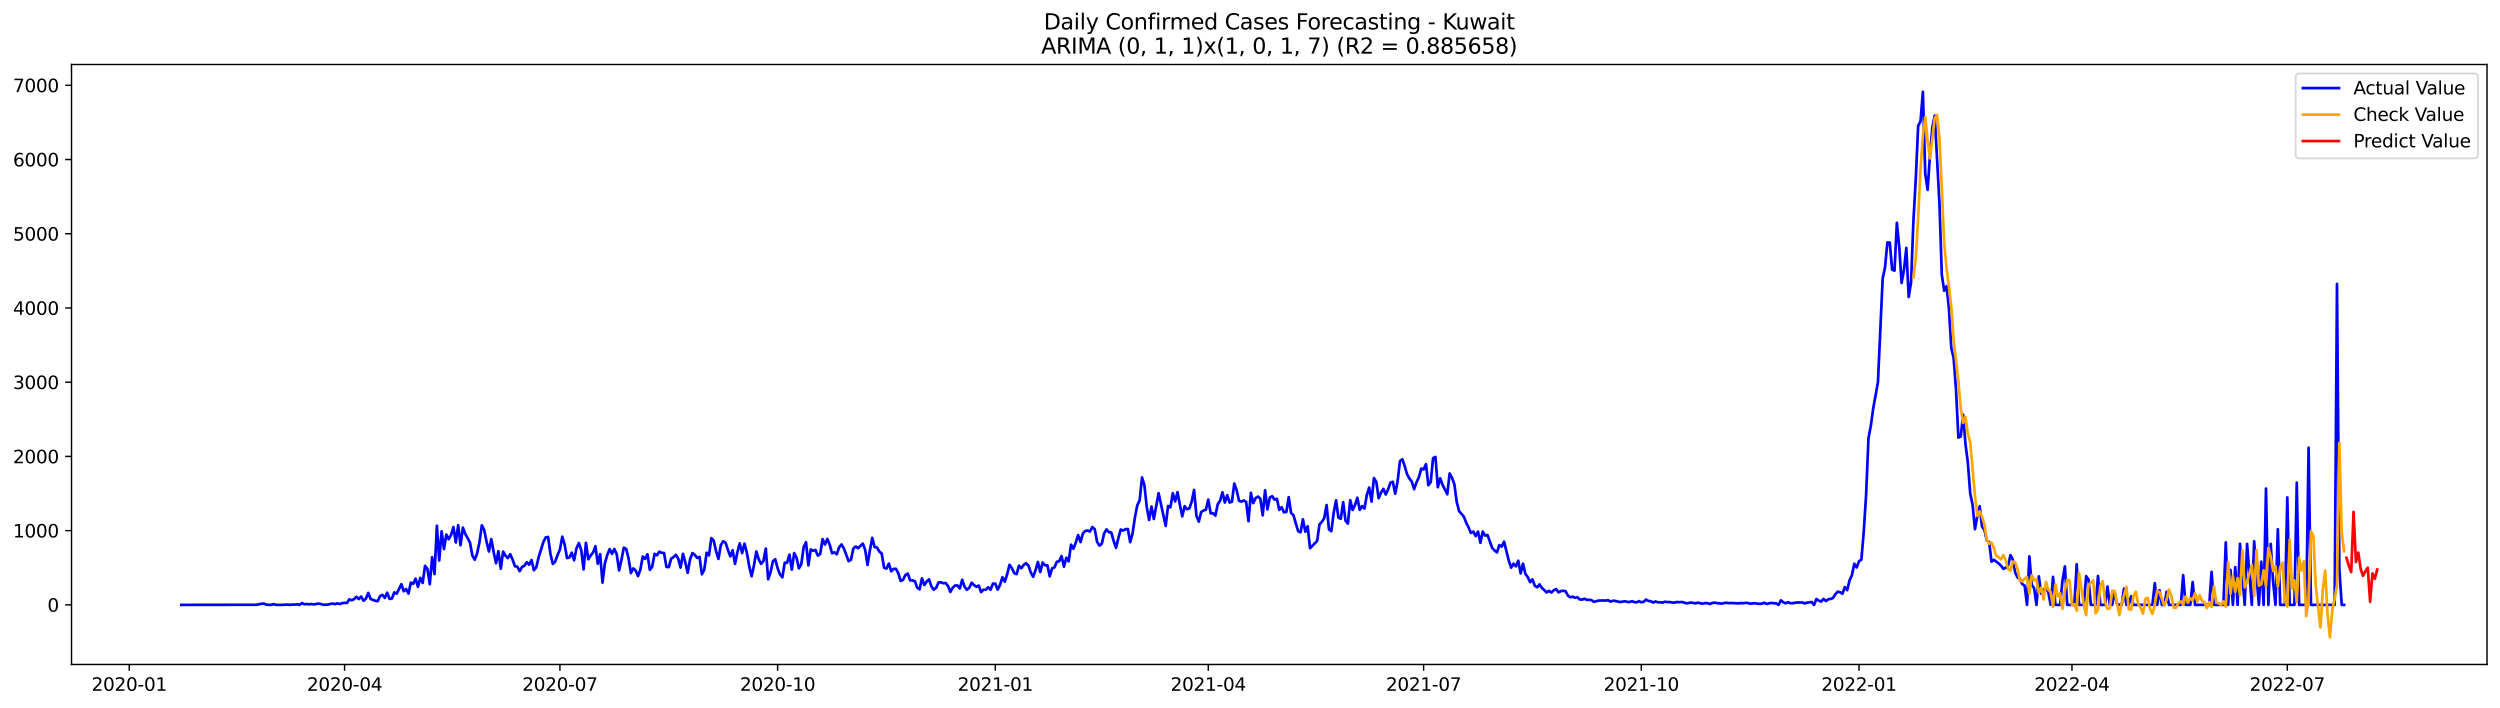 <?xml version="1.0" encoding="utf-8" standalone="no"?>
<!DOCTYPE svg PUBLIC "-//W3C//DTD SVG 1.1//EN"
  "http://www.w3.org/Graphics/SVG/1.1/DTD/svg11.dtd">
<svg xmlns:xlink="http://www.w3.org/1999/xlink" width="1386.05pt" height="392.274pt" viewBox="0 0 1386.05 392.274" xmlns="http://www.w3.org/2000/svg" version="1.1">
 <defs>
  <style type="text/css">*{stroke-linejoin: round; stroke-linecap: butt}</style>
 </defs>
 <g id="figure_1">
  <g id="patch_1">
   <path d="M 0 392.274 
L 1386.05 392.274 
L 1386.05 0 
L 0 0 
z
" style="fill: #ffffff"/>
  </g>
  <g id="axes_1">
   <g id="patch_2">
    <path d="M 39.65 368.396 
L 1378.85 368.396 
L 1378.85 35.755 
L 39.65 35.755 
z
" style="fill: #ffffff"/>
   </g>
   <g id="matplotlib.axis_1">
    <g id="xtick_1">
     <g id="line2d_1">
      <defs>
       <path id="mcc20d37ffc" d="M 0 0 
L 0 3.5 
" style="stroke: #000000; stroke-width: 0.8"/>
      </defs>
      <g>
       <use xlink:href="#mcc20d37ffc" x="71.661" y="368.396" style="stroke: #000000; stroke-width: 0.8"/>
      </g>
     </g>
     <g id="text_1">
      <!-- 2020-01 -->
      <g transform="translate(50.769 382.994)scale(0.1 -0.1)">
       <defs>
        <path id="DejaVuSans-32" d="M 1228 531 
L 3431 531 
L 3431 0 
L 469 0 
L 469 531 
Q 828 903 1448 1529 
Q 2069 2156 2228 2338 
Q 2531 2678 2651 2914 
Q 2772 3150 2772 3378 
Q 2772 3750 2511 3984 
Q 2250 4219 1831 4219 
Q 1534 4219 1204 4116 
Q 875 4013 500 3803 
L 500 4441 
Q 881 4594 1212 4672 
Q 1544 4750 1819 4750 
Q 2544 4750 2975 4387 
Q 3406 4025 3406 3419 
Q 3406 3131 3298 2873 
Q 3191 2616 2906 2266 
Q 2828 2175 2409 1742 
Q 1991 1309 1228 531 
z
" transform="scale(0.016)"/>
        <path id="DejaVuSans-30" d="M 2034 4250 
Q 1547 4250 1301 3770 
Q 1056 3291 1056 2328 
Q 1056 1369 1301 889 
Q 1547 409 2034 409 
Q 2525 409 2770 889 
Q 3016 1369 3016 2328 
Q 3016 3291 2770 3770 
Q 2525 4250 2034 4250 
z
M 2034 4750 
Q 2819 4750 3233 4129 
Q 3647 3509 3647 2328 
Q 3647 1150 3233 529 
Q 2819 -91 2034 -91 
Q 1250 -91 836 529 
Q 422 1150 422 2328 
Q 422 3509 836 4129 
Q 1250 4750 2034 4750 
z
" transform="scale(0.016)"/>
        <path id="DejaVuSans-2d" d="M 313 2009 
L 1997 2009 
L 1997 1497 
L 313 1497 
L 313 2009 
z
" transform="scale(0.016)"/>
        <path id="DejaVuSans-31" d="M 794 531 
L 1825 531 
L 1825 4091 
L 703 3866 
L 703 4441 
L 1819 4666 
L 2450 4666 
L 2450 531 
L 3481 531 
L 3481 0 
L 794 0 
L 794 531 
z
" transform="scale(0.016)"/>
       </defs>
       <use xlink:href="#DejaVuSans-32"/>
       <use xlink:href="#DejaVuSans-30" x="63.623"/>
       <use xlink:href="#DejaVuSans-32" x="127.246"/>
       <use xlink:href="#DejaVuSans-30" x="190.869"/>
       <use xlink:href="#DejaVuSans-2d" x="254.492"/>
       <use xlink:href="#DejaVuSans-30" x="290.576"/>
       <use xlink:href="#DejaVuSans-31" x="354.199"/>
      </g>
     </g>
    </g>
    <g id="xtick_2">
     <g id="line2d_2">
      <g>
       <use xlink:href="#mcc20d37ffc" x="191.045" y="368.396" style="stroke: #000000; stroke-width: 0.8"/>
      </g>
     </g>
     <g id="text_2">
      <!-- 2020-04 -->
      <g transform="translate(170.153 382.994)scale(0.1 -0.1)">
       <defs>
        <path id="DejaVuSans-34" d="M 2419 4116 
L 825 1625 
L 2419 1625 
L 2419 4116 
z
M 2253 4666 
L 3047 4666 
L 3047 1625 
L 3713 1625 
L 3713 1100 
L 3047 1100 
L 3047 0 
L 2419 0 
L 2419 1100 
L 313 1100 
L 313 1709 
L 2253 4666 
z
" transform="scale(0.016)"/>
       </defs>
       <use xlink:href="#DejaVuSans-32"/>
       <use xlink:href="#DejaVuSans-30" x="63.623"/>
       <use xlink:href="#DejaVuSans-32" x="127.246"/>
       <use xlink:href="#DejaVuSans-30" x="190.869"/>
       <use xlink:href="#DejaVuSans-2d" x="254.492"/>
       <use xlink:href="#DejaVuSans-30" x="290.576"/>
       <use xlink:href="#DejaVuSans-34" x="354.199"/>
      </g>
     </g>
    </g>
    <g id="xtick_3">
     <g id="line2d_3">
      <g>
       <use xlink:href="#mcc20d37ffc" x="310.429" y="368.396" style="stroke: #000000; stroke-width: 0.8"/>
      </g>
     </g>
     <g id="text_3">
      <!-- 2020-07 -->
      <g transform="translate(289.537 382.994)scale(0.1 -0.1)">
       <defs>
        <path id="DejaVuSans-37" d="M 525 4666 
L 3525 4666 
L 3525 4397 
L 1831 0 
L 1172 0 
L 2766 4134 
L 525 4134 
L 525 4666 
z
" transform="scale(0.016)"/>
       </defs>
       <use xlink:href="#DejaVuSans-32"/>
       <use xlink:href="#DejaVuSans-30" x="63.623"/>
       <use xlink:href="#DejaVuSans-32" x="127.246"/>
       <use xlink:href="#DejaVuSans-30" x="190.869"/>
       <use xlink:href="#DejaVuSans-2d" x="254.492"/>
       <use xlink:href="#DejaVuSans-30" x="290.576"/>
       <use xlink:href="#DejaVuSans-37" x="354.199"/>
      </g>
     </g>
    </g>
    <g id="xtick_4">
     <g id="line2d_4">
      <g>
       <use xlink:href="#mcc20d37ffc" x="431.125" y="368.396" style="stroke: #000000; stroke-width: 0.8"/>
      </g>
     </g>
     <g id="text_4">
      <!-- 2020-10 -->
      <g transform="translate(410.233 382.994)scale(0.1 -0.1)">
       <use xlink:href="#DejaVuSans-32"/>
       <use xlink:href="#DejaVuSans-30" x="63.623"/>
       <use xlink:href="#DejaVuSans-32" x="127.246"/>
       <use xlink:href="#DejaVuSans-30" x="190.869"/>
       <use xlink:href="#DejaVuSans-2d" x="254.492"/>
       <use xlink:href="#DejaVuSans-31" x="290.576"/>
       <use xlink:href="#DejaVuSans-30" x="354.199"/>
      </g>
     </g>
    </g>
    <g id="xtick_5">
     <g id="line2d_5">
      <g>
       <use xlink:href="#mcc20d37ffc" x="551.821" y="368.396" style="stroke: #000000; stroke-width: 0.8"/>
      </g>
     </g>
     <g id="text_5">
      <!-- 2021-01 -->
      <g transform="translate(530.929 382.994)scale(0.1 -0.1)">
       <use xlink:href="#DejaVuSans-32"/>
       <use xlink:href="#DejaVuSans-30" x="63.623"/>
       <use xlink:href="#DejaVuSans-32" x="127.246"/>
       <use xlink:href="#DejaVuSans-31" x="190.869"/>
       <use xlink:href="#DejaVuSans-2d" x="254.492"/>
       <use xlink:href="#DejaVuSans-30" x="290.576"/>
       <use xlink:href="#DejaVuSans-31" x="354.199"/>
      </g>
     </g>
    </g>
    <g id="xtick_6">
     <g id="line2d_6">
      <g>
       <use xlink:href="#mcc20d37ffc" x="669.893" y="368.396" style="stroke: #000000; stroke-width: 0.8"/>
      </g>
     </g>
     <g id="text_6">
      <!-- 2021-04 -->
      <g transform="translate(649.001 382.994)scale(0.1 -0.1)">
       <use xlink:href="#DejaVuSans-32"/>
       <use xlink:href="#DejaVuSans-30" x="63.623"/>
       <use xlink:href="#DejaVuSans-32" x="127.246"/>
       <use xlink:href="#DejaVuSans-31" x="190.869"/>
       <use xlink:href="#DejaVuSans-2d" x="254.492"/>
       <use xlink:href="#DejaVuSans-30" x="290.576"/>
       <use xlink:href="#DejaVuSans-34" x="354.199"/>
      </g>
     </g>
    </g>
    <g id="xtick_7">
     <g id="line2d_7">
      <g>
       <use xlink:href="#mcc20d37ffc" x="789.277" y="368.396" style="stroke: #000000; stroke-width: 0.8"/>
      </g>
     </g>
     <g id="text_7">
      <!-- 2021-07 -->
      <g transform="translate(768.385 382.994)scale(0.1 -0.1)">
       <use xlink:href="#DejaVuSans-32"/>
       <use xlink:href="#DejaVuSans-30" x="63.623"/>
       <use xlink:href="#DejaVuSans-32" x="127.246"/>
       <use xlink:href="#DejaVuSans-31" x="190.869"/>
       <use xlink:href="#DejaVuSans-2d" x="254.492"/>
       <use xlink:href="#DejaVuSans-30" x="290.576"/>
       <use xlink:href="#DejaVuSans-37" x="354.199"/>
      </g>
     </g>
    </g>
    <g id="xtick_8">
     <g id="line2d_8">
      <g>
       <use xlink:href="#mcc20d37ffc" x="909.973" y="368.396" style="stroke: #000000; stroke-width: 0.8"/>
      </g>
     </g>
     <g id="text_8">
      <!-- 2021-10 -->
      <g transform="translate(889.081 382.994)scale(0.1 -0.1)">
       <use xlink:href="#DejaVuSans-32"/>
       <use xlink:href="#DejaVuSans-30" x="63.623"/>
       <use xlink:href="#DejaVuSans-32" x="127.246"/>
       <use xlink:href="#DejaVuSans-31" x="190.869"/>
       <use xlink:href="#DejaVuSans-2d" x="254.492"/>
       <use xlink:href="#DejaVuSans-31" x="290.576"/>
       <use xlink:href="#DejaVuSans-30" x="354.199"/>
      </g>
     </g>
    </g>
    <g id="xtick_9">
     <g id="line2d_9">
      <g>
       <use xlink:href="#mcc20d37ffc" x="1030.668" y="368.396" style="stroke: #000000; stroke-width: 0.8"/>
      </g>
     </g>
     <g id="text_9">
      <!-- 2022-01 -->
      <g transform="translate(1009.777 382.994)scale(0.1 -0.1)">
       <use xlink:href="#DejaVuSans-32"/>
       <use xlink:href="#DejaVuSans-30" x="63.623"/>
       <use xlink:href="#DejaVuSans-32" x="127.246"/>
       <use xlink:href="#DejaVuSans-32" x="190.869"/>
       <use xlink:href="#DejaVuSans-2d" x="254.492"/>
       <use xlink:href="#DejaVuSans-30" x="290.576"/>
       <use xlink:href="#DejaVuSans-31" x="354.199"/>
      </g>
     </g>
    </g>
    <g id="xtick_10">
     <g id="line2d_10">
      <g>
       <use xlink:href="#mcc20d37ffc" x="1148.741" y="368.396" style="stroke: #000000; stroke-width: 0.8"/>
      </g>
     </g>
     <g id="text_10">
      <!-- 2022-04 -->
      <g transform="translate(1127.849 382.994)scale(0.1 -0.1)">
       <use xlink:href="#DejaVuSans-32"/>
       <use xlink:href="#DejaVuSans-30" x="63.623"/>
       <use xlink:href="#DejaVuSans-32" x="127.246"/>
       <use xlink:href="#DejaVuSans-32" x="190.869"/>
       <use xlink:href="#DejaVuSans-2d" x="254.492"/>
       <use xlink:href="#DejaVuSans-30" x="290.576"/>
       <use xlink:href="#DejaVuSans-34" x="354.199"/>
      </g>
     </g>
    </g>
    <g id="xtick_11">
     <g id="line2d_11">
      <g>
       <use xlink:href="#mcc20d37ffc" x="1268.125" y="368.396" style="stroke: #000000; stroke-width: 0.8"/>
      </g>
     </g>
     <g id="text_11">
      <!-- 2022-07 -->
      <g transform="translate(1247.233 382.994)scale(0.1 -0.1)">
       <use xlink:href="#DejaVuSans-32"/>
       <use xlink:href="#DejaVuSans-30" x="63.623"/>
       <use xlink:href="#DejaVuSans-32" x="127.246"/>
       <use xlink:href="#DejaVuSans-32" x="190.869"/>
       <use xlink:href="#DejaVuSans-2d" x="254.492"/>
       <use xlink:href="#DejaVuSans-30" x="290.576"/>
       <use xlink:href="#DejaVuSans-37" x="354.199"/>
      </g>
     </g>
    </g>
   </g>
   <g id="matplotlib.axis_2">
    <g id="ytick_1">
     <g id="line2d_12">
      <defs>
       <path id="m787b622db8" d="M 0 0 
L -3.5 0 
" style="stroke: #000000; stroke-width: 0.8"/>
      </defs>
      <g>
       <use xlink:href="#m787b622db8" x="39.65" y="335.348" style="stroke: #000000; stroke-width: 0.8"/>
      </g>
     </g>
     <g id="text_12">
      <!-- 0 -->
      <g transform="translate(26.288 339.147)scale(0.1 -0.1)">
       <use xlink:href="#DejaVuSans-30"/>
      </g>
     </g>
    </g>
    <g id="ytick_2">
     <g id="line2d_13">
      <g>
       <use xlink:href="#m787b622db8" x="39.65" y="294.197" style="stroke: #000000; stroke-width: 0.8"/>
      </g>
     </g>
     <g id="text_13">
      <!-- 1000 -->
      <g transform="translate(7.2 297.997)scale(0.1 -0.1)">
       <use xlink:href="#DejaVuSans-31"/>
       <use xlink:href="#DejaVuSans-30" x="63.623"/>
       <use xlink:href="#DejaVuSans-30" x="127.246"/>
       <use xlink:href="#DejaVuSans-30" x="190.869"/>
      </g>
     </g>
    </g>
    <g id="ytick_3">
     <g id="line2d_14">
      <g>
       <use xlink:href="#m787b622db8" x="39.65" y="253.047" style="stroke: #000000; stroke-width: 0.8"/>
      </g>
     </g>
     <g id="text_14">
      <!-- 2000 -->
      <g transform="translate(7.2 256.846)scale(0.1 -0.1)">
       <use xlink:href="#DejaVuSans-32"/>
       <use xlink:href="#DejaVuSans-30" x="63.623"/>
       <use xlink:href="#DejaVuSans-30" x="127.246"/>
       <use xlink:href="#DejaVuSans-30" x="190.869"/>
      </g>
     </g>
    </g>
    <g id="ytick_4">
     <g id="line2d_15">
      <g>
       <use xlink:href="#m787b622db8" x="39.65" y="211.897" style="stroke: #000000; stroke-width: 0.8"/>
      </g>
     </g>
     <g id="text_15">
      <!-- 3000 -->
      <g transform="translate(7.2 215.696)scale(0.1 -0.1)">
       <defs>
        <path id="DejaVuSans-33" d="M 2597 2516 
Q 3050 2419 3304 2112 
Q 3559 1806 3559 1356 
Q 3559 666 3084 287 
Q 2609 -91 1734 -91 
Q 1441 -91 1130 -33 
Q 819 25 488 141 
L 488 750 
Q 750 597 1062 519 
Q 1375 441 1716 441 
Q 2309 441 2620 675 
Q 2931 909 2931 1356 
Q 2931 1769 2642 2001 
Q 2353 2234 1838 2234 
L 1294 2234 
L 1294 2753 
L 1863 2753 
Q 2328 2753 2575 2939 
Q 2822 3125 2822 3475 
Q 2822 3834 2567 4026 
Q 2313 4219 1838 4219 
Q 1578 4219 1281 4162 
Q 984 4106 628 3988 
L 628 4550 
Q 988 4650 1302 4700 
Q 1616 4750 1894 4750 
Q 2613 4750 3031 4423 
Q 3450 4097 3450 3541 
Q 3450 3153 3228 2886 
Q 3006 2619 2597 2516 
z
" transform="scale(0.016)"/>
       </defs>
       <use xlink:href="#DejaVuSans-33"/>
       <use xlink:href="#DejaVuSans-30" x="63.623"/>
       <use xlink:href="#DejaVuSans-30" x="127.246"/>
       <use xlink:href="#DejaVuSans-30" x="190.869"/>
      </g>
     </g>
    </g>
    <g id="ytick_5">
     <g id="line2d_16">
      <g>
       <use xlink:href="#m787b622db8" x="39.65" y="170.746" style="stroke: #000000; stroke-width: 0.8"/>
      </g>
     </g>
     <g id="text_16">
      <!-- 4000 -->
      <g transform="translate(7.2 174.546)scale(0.1 -0.1)">
       <use xlink:href="#DejaVuSans-34"/>
       <use xlink:href="#DejaVuSans-30" x="63.623"/>
       <use xlink:href="#DejaVuSans-30" x="127.246"/>
       <use xlink:href="#DejaVuSans-30" x="190.869"/>
      </g>
     </g>
    </g>
    <g id="ytick_6">
     <g id="line2d_17">
      <g>
       <use xlink:href="#m787b622db8" x="39.65" y="129.596" style="stroke: #000000; stroke-width: 0.8"/>
      </g>
     </g>
     <g id="text_17">
      <!-- 5000 -->
      <g transform="translate(7.2 133.395)scale(0.1 -0.1)">
       <defs>
        <path id="DejaVuSans-35" d="M 691 4666 
L 3169 4666 
L 3169 4134 
L 1269 4134 
L 1269 2991 
Q 1406 3038 1543 3061 
Q 1681 3084 1819 3084 
Q 2600 3084 3056 2656 
Q 3513 2228 3513 1497 
Q 3513 744 3044 326 
Q 2575 -91 1722 -91 
Q 1428 -91 1123 -41 
Q 819 9 494 109 
L 494 744 
Q 775 591 1075 516 
Q 1375 441 1709 441 
Q 2250 441 2565 725 
Q 2881 1009 2881 1497 
Q 2881 1984 2565 2268 
Q 2250 2553 1709 2553 
Q 1456 2553 1204 2497 
Q 953 2441 691 2322 
L 691 4666 
z
" transform="scale(0.016)"/>
       </defs>
       <use xlink:href="#DejaVuSans-35"/>
       <use xlink:href="#DejaVuSans-30" x="63.623"/>
       <use xlink:href="#DejaVuSans-30" x="127.246"/>
       <use xlink:href="#DejaVuSans-30" x="190.869"/>
      </g>
     </g>
    </g>
    <g id="ytick_7">
     <g id="line2d_18">
      <g>
       <use xlink:href="#m787b622db8" x="39.65" y="88.446" style="stroke: #000000; stroke-width: 0.8"/>
      </g>
     </g>
     <g id="text_18">
      <!-- 6000 -->
      <g transform="translate(7.2 92.245)scale(0.1 -0.1)">
       <defs>
        <path id="DejaVuSans-36" d="M 2113 2584 
Q 1688 2584 1439 2293 
Q 1191 2003 1191 1497 
Q 1191 994 1439 701 
Q 1688 409 2113 409 
Q 2538 409 2786 701 
Q 3034 994 3034 1497 
Q 3034 2003 2786 2293 
Q 2538 2584 2113 2584 
z
M 3366 4563 
L 3366 3988 
Q 3128 4100 2886 4159 
Q 2644 4219 2406 4219 
Q 1781 4219 1451 3797 
Q 1122 3375 1075 2522 
Q 1259 2794 1537 2939 
Q 1816 3084 2150 3084 
Q 2853 3084 3261 2657 
Q 3669 2231 3669 1497 
Q 3669 778 3244 343 
Q 2819 -91 2113 -91 
Q 1303 -91 875 529 
Q 447 1150 447 2328 
Q 447 3434 972 4092 
Q 1497 4750 2381 4750 
Q 2619 4750 2861 4703 
Q 3103 4656 3366 4563 
z
" transform="scale(0.016)"/>
       </defs>
       <use xlink:href="#DejaVuSans-36"/>
       <use xlink:href="#DejaVuSans-30" x="63.623"/>
       <use xlink:href="#DejaVuSans-30" x="127.246"/>
       <use xlink:href="#DejaVuSans-30" x="190.869"/>
      </g>
     </g>
    </g>
    <g id="ytick_8">
     <g id="line2d_19">
      <g>
       <use xlink:href="#m787b622db8" x="39.65" y="47.295" style="stroke: #000000; stroke-width: 0.8"/>
      </g>
     </g>
     <g id="text_19">
      <!-- 7000 -->
      <g transform="translate(7.2 51.095)scale(0.1 -0.1)">
       <use xlink:href="#DejaVuSans-37"/>
       <use xlink:href="#DejaVuSans-30" x="63.623"/>
       <use xlink:href="#DejaVuSans-30" x="127.246"/>
       <use xlink:href="#DejaVuSans-30" x="190.869"/>
      </g>
     </g>
    </g>
   </g>
   <g id="line2d_20">
    <path d="M 100.523 335.348 
L 142.504 335.306 
L 143.816 334.936 
L 145.128 334.73 
L 146.44 334.648 
L 147.752 335.265 
L 150.375 335.348 
L 151.687 334.895 
L 152.999 335.348 
L 156.935 335.348 
L 158.247 335.224 
L 159.559 335.224 
L 160.871 335.348 
L 162.183 335.142 
L 163.495 335.224 
L 164.806 335.018 
L 166.118 335.348 
L 167.43 334.36 
L 168.742 335.018 
L 170.054 334.895 
L 171.366 335.06 
L 172.678 334.854 
L 173.99 335.101 
L 176.614 334.648 
L 177.926 334.854 
L 179.237 335.306 
L 181.861 335.183 
L 183.173 334.813 
L 184.485 334.648 
L 185.797 334.936 
L 187.109 334.525 
L 188.421 334.895 
L 189.733 334.401 
L 191.045 334.195 
L 192.357 334.319 
L 193.668 332.261 
L 194.98 332.796 
L 196.292 332.179 
L 197.604 330.862 
L 198.916 332.138 
L 200.228 330.739 
L 201.54 333.084 
L 202.852 331.932 
L 204.164 328.722 
L 205.476 332.056 
L 206.788 332.632 
L 208.1 333.084 
L 209.411 333.29 
L 210.723 330.451 
L 212.035 329.833 
L 213.347 331.521 
L 214.659 328.599 
L 215.971 332.056 
L 217.283 331.85 
L 218.595 328.434 
L 219.907 329.134 
L 222.531 323.908 
L 223.842 327.817 
L 225.154 326.583 
L 226.466 329.093 
L 227.778 323.003 
L 229.09 323.661 
L 230.402 320.822 
L 231.714 325.389 
L 233.026 320.369 
L 234.338 323.208 
L 235.65 313.703 
L 236.962 315.39 
L 238.274 323.908 
L 239.585 308.97 
L 240.897 318.27 
L 242.209 291.523 
L 243.521 310.74 
L 244.833 294.568 
L 246.145 304.444 
L 247.457 296.378 
L 248.769 298.93 
L 250.081 296.584 
L 251.393 292.222 
L 252.705 300.74 
L 254.016 291.193 
L 255.328 302.263 
L 256.64 292.51 
L 257.952 296.049 
L 259.264 298.312 
L 260.576 300.864 
L 261.888 307.983 
L 263.2 310.328 
L 264.512 306.872 
L 265.824 300.576 
L 267.136 291.234 
L 268.447 293.868 
L 269.759 300.329 
L 271.071 305.761 
L 272.383 298.847 
L 273.695 306.131 
L 275.007 312.221 
L 276.319 305.596 
L 277.631 315.307 
L 278.943 305.843 
L 280.255 308.106 
L 281.567 309.423 
L 282.879 307.242 
L 284.19 310.287 
L 285.502 313.949 
L 286.814 314.196 
L 288.126 316.665 
L 289.438 314.32 
L 290.75 313.661 
L 292.062 311.686 
L 293.374 313.085 
L 294.686 310.493 
L 295.998 316.13 
L 297.31 314.567 
L 298.621 308.97 
L 301.245 300.534 
L 302.557 297.942 
L 303.869 297.695 
L 305.181 307.036 
L 306.493 312.674 
L 307.805 311.398 
L 309.117 307.736 
L 310.429 304.691 
L 311.741 297.53 
L 313.053 301.892 
L 314.364 309.382 
L 315.676 309.094 
L 316.988 306.419 
L 318.3 310.616 
L 319.612 303.991 
L 320.924 301.069 
L 322.236 304.896 
L 323.548 315.678 
L 324.86 300.946 
L 326.172 310.081 
L 327.484 307.942 
L 328.795 306.419 
L 330.107 302.798 
L 331.419 312.591 
L 332.731 307.242 
L 334.043 323.003 
L 335.355 312.345 
L 336.667 307.736 
L 337.979 304.444 
L 339.291 307.077 
L 340.603 304.361 
L 341.915 307.201 
L 343.226 316.254 
L 344.538 310.411 
L 345.85 303.662 
L 347.162 304.32 
L 348.474 309.588 
L 349.786 317.735 
L 351.098 315.143 
L 352.41 316.295 
L 353.722 319.381 
L 355.034 315.801 
L 356.346 308.559 
L 357.658 309.834 
L 358.969 307.283 
L 360.281 315.925 
L 361.593 314.196 
L 362.905 307.077 
L 364.217 307.859 
L 365.529 305.843 
L 366.841 306.501 
L 368.153 306.584 
L 369.465 314.279 
L 370.777 314.443 
L 372.089 309.752 
L 373.4 308.888 
L 374.712 307.571 
L 376.024 309.752 
L 377.336 314.69 
L 378.648 307.036 
L 379.96 311.851 
L 381.272 317.571 
L 382.584 310.122 
L 383.896 306.625 
L 385.208 307.612 
L 386.52 309.299 
L 387.832 308.765 
L 389.143 318.394 
L 390.455 315.884 
L 391.767 306.46 
L 393.079 307.9 
L 394.391 298.312 
L 395.703 299.753 
L 397.015 305.719 
L 398.327 309.876 
L 399.639 302.222 
L 400.951 300.082 
L 402.263 300.864 
L 403.574 304.896 
L 404.886 308.476 
L 406.198 305.061 
L 407.51 312.591 
L 408.822 306.213 
L 410.134 301.234 
L 411.446 306.625 
L 412.758 301.399 
L 414.07 306.378 
L 415.382 313.908 
L 416.694 319.505 
L 418.005 313.538 
L 419.317 305.761 
L 420.629 309.999 
L 421.941 312.633 
L 423.253 311.069 
L 424.565 304.156 
L 425.877 321.151 
L 427.189 317.365 
L 428.501 311.192 
L 429.813 310.081 
L 431.125 315.019 
L 432.437 318.435 
L 433.748 320.081 
L 435.06 312.015 
L 436.372 312.015 
L 437.684 307.53 
L 438.996 315.801 
L 440.308 306.625 
L 441.62 309.217 
L 442.932 315.102 
L 444.244 312.797 
L 445.556 303.374 
L 446.868 300.617 
L 448.179 313.456 
L 449.491 304.649 
L 450.803 305.349 
L 452.115 304.938 
L 453.427 308.065 
L 454.739 307.119 
L 456.051 298.888 
L 457.363 301.892 
L 458.675 298.765 
L 459.987 301.934 
L 461.299 306.748 
L 462.611 306.213 
L 463.922 307.283 
L 465.234 303.456 
L 466.546 301.851 
L 467.858 304.073 
L 470.482 311.11 
L 471.794 310.328 
L 473.106 304.115 
L 474.418 302.962 
L 475.73 303.95 
L 478.353 301.399 
L 479.665 304.814 
L 480.977 313.209 
L 482.289 305.102 
L 483.601 298.189 
L 484.913 303.333 
L 486.225 303.538 
L 487.537 305.802 
L 488.849 306.913 
L 490.161 314.814 
L 491.473 315.225 
L 492.784 312.468 
L 494.096 316.748 
L 495.408 315.39 
L 496.72 315.349 
L 498.032 317.818 
L 499.344 322.097 
L 500.656 321.48 
L 501.968 318.805 
L 503.28 317.982 
L 504.592 321.768 
L 505.904 321.809 
L 507.216 322.221 
L 508.527 325.842 
L 509.839 326.747 
L 511.151 320.657 
L 512.463 324.319 
L 513.775 322.426 
L 515.087 321.233 
L 516.399 325.183 
L 517.711 326.912 
L 519.023 325.883 
L 520.335 322.961 
L 521.647 322.838 
L 522.958 323.373 
L 524.27 323.249 
L 525.582 324.854 
L 526.894 328.187 
L 528.206 325.842 
L 529.518 324.607 
L 530.83 324.607 
L 532.142 326.253 
L 533.454 321.398 
L 534.766 325.307 
L 536.078 326.953 
L 537.389 325.883 
L 538.701 323.085 
L 540.013 324.402 
L 541.325 325.307 
L 542.637 324.649 
L 543.949 328.27 
L 545.261 326.953 
L 546.573 326.953 
L 547.885 325.636 
L 549.197 326.912 
L 550.509 323.579 
L 551.821 323.62 
L 553.132 326.912 
L 554.444 324.278 
L 555.756 320.04 
L 557.068 322.509 
L 558.38 318.435 
L 559.692 313.126 
L 561.004 314.978 
L 562.316 317.776 
L 563.628 318.311 
L 564.94 313.661 
L 566.252 315.019 
L 567.563 313.168 
L 568.875 312.303 
L 570.187 313.538 
L 571.499 317.447 
L 572.811 319.793 
L 574.123 316.13 
L 575.435 311.563 
L 576.747 317.159 
L 578.059 311.892 
L 579.371 313.414 
L 580.683 313.373 
L 581.995 319.546 
L 583.306 315.102 
L 584.618 314.567 
L 585.93 311.48 
L 587.242 311.151 
L 588.554 308.271 
L 589.866 314.196 
L 591.178 309.217 
L 592.49 311.234 
L 593.802 301.975 
L 595.114 304.238 
L 596.426 300.781 
L 597.737 296.666 
L 599.049 300.534 
L 600.361 295.761 
L 601.673 294.362 
L 602.985 294.115 
L 604.297 294.732 
L 605.609 292.222 
L 606.921 293.333 
L 608.233 300.329 
L 609.545 302.51 
L 610.857 301.481 
L 612.168 295.679 
L 613.48 293.498 
L 614.792 295.061 
L 616.104 295.185 
L 617.416 299.876 
L 618.728 303.744 
L 620.04 298.353 
L 621.352 293.58 
L 622.664 294.156 
L 623.976 293.415 
L 625.288 293.292 
L 626.6 300.617 
L 627.911 295.761 
L 629.223 286.831 
L 630.535 280.165 
L 631.847 277.367 
L 633.159 264.734 
L 634.471 268.972 
L 635.783 281.112 
L 637.095 288.272 
L 638.407 280.782 
L 639.719 287.737 
L 642.342 273.416 
L 646.278 291.605 
L 647.59 280.535 
L 648.902 281.276 
L 650.214 273.458 
L 651.526 277.984 
L 652.838 272.84 
L 654.15 279.918 
L 655.462 286.296 
L 656.774 280.618 
L 658.085 282.346 
L 659.397 281.893 
L 660.709 278.149 
L 662.021 271.647 
L 663.333 286.05 
L 664.645 289.218 
L 665.957 283.869 
L 667.269 283.046 
L 668.581 282.593 
L 669.893 276.996 
L 671.205 284.609 
L 672.516 284.527 
L 673.828 285.844 
L 675.14 279.507 
L 676.452 277.614 
L 677.764 272.923 
L 679.076 278.601 
L 680.388 274.569 
L 681.7 278.601 
L 683.012 278.149 
L 684.324 268.067 
L 685.636 271.812 
L 686.947 277.655 
L 688.259 278.108 
L 689.571 277.49 
L 690.883 278.231 
L 692.195 288.971 
L 693.507 273.211 
L 694.819 278.931 
L 696.131 276.132 
L 697.443 275.309 
L 698.755 276.42 
L 700.067 285.72 
L 701.379 271.77 
L 702.69 282.428 
L 704.002 275.844 
L 705.314 275.104 
L 706.626 277.038 
L 707.938 276.544 
L 709.25 282.716 
L 710.562 281.194 
L 711.874 284.074 
L 713.186 283.786 
L 714.498 275.639 
L 715.81 284.486 
L 717.121 285.597 
L 718.433 290.288 
L 719.745 294.527 
L 721.057 295.103 
L 722.369 287.901 
L 723.681 294.815 
L 724.993 291.769 
L 726.305 303.95 
L 730.241 299.917 
L 731.553 290.741 
L 732.864 289.3 
L 734.176 287.284 
L 735.488 280 
L 736.8 293.498 
L 738.112 294.527 
L 739.424 284.321 
L 740.736 277.408 
L 742.048 286.955 
L 743.36 287.613 
L 744.672 278.396 
L 745.984 288.683 
L 747.295 290.288 
L 748.607 277.326 
L 749.919 282.716 
L 751.231 280 
L 752.543 275.968 
L 753.855 282.675 
L 755.167 280.577 
L 756.479 281.976 
L 757.791 274.486 
L 759.103 270.289 
L 760.415 278.108 
L 761.726 265.022 
L 763.038 267.162 
L 764.35 276.215 
L 765.662 273.128 
L 766.974 271.03 
L 768.286 274.157 
L 769.598 271.277 
L 770.91 267.614 
L 772.222 267.12 
L 773.534 273.746 
L 774.846 266.997 
L 776.158 255.722 
L 777.469 254.611 
L 778.781 258.397 
L 780.093 262.882 
L 781.405 265.31 
L 782.717 266.997 
L 784.029 271.235 
L 785.341 267.367 
L 786.653 264.651 
L 787.965 259.796 
L 789.277 260.289 
L 790.589 257.368 
L 791.9 269.013 
L 793.212 267.285 
L 794.524 253.993 
L 795.836 253.335 
L 797.148 270.124 
L 798.46 265.186 
L 799.772 268.808 
L 802.396 274.034 
L 803.708 262.512 
L 805.02 264.898 
L 806.332 268.561 
L 807.643 278.354 
L 808.955 283.375 
L 811.579 286.42 
L 812.891 289.794 
L 814.203 292.428 
L 815.515 295.473 
L 816.827 294.732 
L 818.139 297.242 
L 819.451 294.732 
L 820.763 300.946 
L 822.074 294.691 
L 823.386 296.954 
L 824.698 296.625 
L 827.322 303.826 
L 828.634 305.184 
L 829.946 306.254 
L 831.258 302.222 
L 832.57 303.045 
L 833.882 300.329 
L 836.505 310.822 
L 837.817 314.731 
L 839.129 312.509 
L 840.441 313.991 
L 841.753 310.863 
L 843.065 317.9 
L 844.377 312.509 
L 845.689 318.188 
L 847.001 319.916 
L 848.313 322.756 
L 849.625 321.233 
L 850.937 324.813 
L 852.248 325.595 
L 853.56 323.99 
L 854.872 326.048 
L 856.184 327.118 
L 857.496 328.476 
L 858.808 327.57 
L 860.12 328.517 
L 861.432 327.241 
L 862.744 326.624 
L 864.056 328.434 
L 865.368 327.694 
L 866.679 327.57 
L 867.991 327.776 
L 869.303 330.245 
L 870.615 331.191 
L 871.927 330.78 
L 873.239 331.438 
L 874.551 331.109 
L 875.863 332.385 
L 877.175 332.426 
L 878.487 331.932 
L 879.799 332.632 
L 881.111 332.508 
L 882.422 332.796 
L 883.734 333.66 
L 886.358 332.961 
L 888.982 332.92 
L 890.294 332.961 
L 891.606 332.755 
L 892.918 333.578 
L 894.23 333.043 
L 895.542 333.167 
L 898.165 333.784 
L 900.789 333.372 
L 902.101 333.66 
L 903.413 333.825 
L 904.725 333.331 
L 906.037 333.743 
L 907.349 333.99 
L 908.661 333.29 
L 909.973 333.907 
L 911.284 333.66 
L 912.596 332.385 
L 913.908 333.208 
L 915.22 333.331 
L 916.532 334.072 
L 917.844 333.455 
L 919.156 333.907 
L 921.78 334.072 
L 923.092 333.619 
L 924.404 333.825 
L 925.716 333.784 
L 927.027 334.031 
L 928.339 334.113 
L 929.651 333.743 
L 930.963 333.907 
L 932.275 333.743 
L 933.587 334.031 
L 934.899 334.483 
L 936.211 334.319 
L 937.523 334.031 
L 938.835 334.319 
L 940.147 334.483 
L 941.458 334.113 
L 942.77 334.483 
L 944.082 334.689 
L 945.394 334.319 
L 946.706 334.442 
L 948.018 334.854 
L 949.33 334.319 
L 950.642 334.113 
L 951.954 334.401 
L 953.266 334.483 
L 954.578 334.689 
L 955.889 334.319 
L 957.201 334.195 
L 958.513 334.401 
L 959.825 334.319 
L 963.761 334.525 
L 965.073 334.36 
L 966.385 334.442 
L 967.697 334.278 
L 969.009 334.278 
L 970.321 334.689 
L 972.944 334.442 
L 974.256 334.689 
L 975.568 334.772 
L 976.88 334.648 
L 978.192 334.195 
L 979.504 334.854 
L 980.816 334.483 
L 982.128 334.278 
L 983.44 334.483 
L 984.752 334.483 
L 986.063 335.348 
L 987.375 332.837 
L 988.687 333.907 
L 989.999 334.483 
L 991.311 333.866 
L 992.623 334.442 
L 993.935 334.401 
L 996.559 333.99 
L 997.871 334.072 
L 999.183 333.99 
L 1000.495 334.525 
L 1001.806 334.154 
L 1004.43 333.743 
L 1005.742 335.348 
L 1007.054 332.097 
L 1008.366 333.002 
L 1009.678 333.537 
L 1010.99 332.014 
L 1012.302 333.249 
L 1013.614 332.261 
L 1014.926 332.056 
L 1016.237 331.562 
L 1017.549 329.463 
L 1018.861 328.023 
L 1020.173 328.352 
L 1021.485 329.175 
L 1022.797 325.472 
L 1024.109 327.2 
L 1025.421 321.809 
L 1026.733 318.929 
L 1028.045 312.55 
L 1029.357 314.608 
L 1030.668 311.151 
L 1031.98 310.287 
L 1033.292 294.938 
L 1034.604 274.363 
L 1035.916 242.924 
L 1037.228 236.052 
L 1038.54 226.505 
L 1041.164 211.938 
L 1043.788 154.41 
L 1045.1 148.196 
L 1046.411 134.411 
L 1047.723 134.493 
L 1049.035 149.472 
L 1050.347 150.048 
L 1051.659 123.547 
L 1052.971 136.797 
L 1054.283 156.879 
L 1055.595 149.76 
L 1056.907 137.456 
L 1058.219 164.656 
L 1059.531 156.467 
L 1060.842 122.354 
L 1062.154 99.063 
L 1063.466 69.763 
L 1064.778 67.253 
L 1066.09 50.876 
L 1067.402 96.347 
L 1068.714 105.235 
L 1070.026 85.853 
L 1071.338 70.504 
L 1072.65 64.085 
L 1075.274 112.848 
L 1076.585 152.434 
L 1077.897 161.199 
L 1079.209 158.648 
L 1080.521 171.199 
L 1081.833 192.844 
L 1083.145 198.564 
L 1084.457 216.176 
L 1085.769 242.595 
L 1087.081 242.019 
L 1088.393 229.921 
L 1089.705 246.216 
L 1091.016 256.462 
L 1092.328 273.581 
L 1093.64 279.877 
L 1094.952 293.415 
L 1096.264 286.173 
L 1097.576 280.659 
L 1098.888 292.016 
L 1100.2 293.704 
L 1101.512 299.711 
L 1102.824 300.534 
L 1104.136 311.398 
L 1105.447 310.369 
L 1108.071 312.386 
L 1109.383 313.62 
L 1110.695 315.349 
L 1112.007 314.814 
L 1113.319 313.785 
L 1114.631 307.777 
L 1115.943 310.246 
L 1117.255 317.406 
L 1118.567 320.204 
L 1119.879 320.986 
L 1121.19 323.826 
L 1122.502 324.69 
L 1123.814 335.348 
L 1125.126 308.476 
L 1126.438 324.237 
L 1127.75 326.089 
L 1129.062 335.348 
L 1130.374 319.546 
L 1131.686 329.175 
L 1132.998 327.159 
L 1134.31 325.389 
L 1135.621 328.393 
L 1136.933 335.348 
L 1138.245 319.834 
L 1139.557 335.348 
L 1142.181 335.348 
L 1143.493 321.768 
L 1144.805 314.032 
L 1146.117 335.348 
L 1150.053 335.348 
L 1151.364 312.838 
L 1152.676 335.348 
L 1155.3 335.348 
L 1156.612 319.422 
L 1157.924 321.357 
L 1159.236 335.348 
L 1161.86 335.348 
L 1163.172 319.34 
L 1164.484 335.348 
L 1167.107 335.348 
L 1168.419 325.183 
L 1169.731 335.348 
L 1171.043 335.348 
L 1172.355 328.352 
L 1173.667 334.607 
L 1174.979 335.348 
L 1176.291 335.348 
L 1177.603 326.377 
L 1178.915 335.348 
L 1180.226 335.348 
L 1181.538 330.615 
L 1182.85 335.348 
L 1193.346 335.348 
L 1194.658 323.332 
L 1195.969 335.348 
L 1197.281 327.241 
L 1198.593 335.348 
L 1199.905 335.348 
L 1201.217 328.105 
L 1202.529 335.348 
L 1209.089 335.348 
L 1210.4 318.887 
L 1211.712 335.348 
L 1214.336 335.348 
L 1215.648 322.714 
L 1216.96 335.348 
L 1224.832 335.348 
L 1226.143 317.077 
L 1227.455 335.348 
L 1232.703 335.348 
L 1234.015 300.699 
L 1235.327 335.348 
L 1236.639 316.007 
L 1237.951 335.348 
L 1239.263 314.443 
L 1240.574 335.348 
L 1241.886 301.481 
L 1243.198 320.04 
L 1244.51 335.348 
L 1245.822 301.563 
L 1248.446 335.348 
L 1249.758 300.082 
L 1251.07 319.669 
L 1252.382 335.348 
L 1253.694 311.398 
L 1255.005 335.348 
L 1256.317 270.865 
L 1257.629 335.348 
L 1258.941 301.563 
L 1260.253 322.714 
L 1261.565 335.348 
L 1262.877 293.415 
L 1264.189 335.348 
L 1266.813 335.348 
L 1268.125 275.803 
L 1269.437 335.348 
L 1272.06 335.348 
L 1273.372 267.573 
L 1274.684 335.348 
L 1278.62 335.348 
L 1279.932 248.191 
L 1281.244 335.348 
L 1294.363 335.348 
L 1295.675 157.373 
L 1296.987 315.637 
L 1298.299 335.348 
L 1299.611 335.348 
L 1299.611 335.348 
" clip-path="url(#p8ee63df48e)" style="fill: none; stroke: #0000ff; stroke-width: 1.5; stroke-linecap: square"/>
   </g>
   <g id="line2d_21">
    <path d="M 1060.842 153.877 
L 1062.154 143.185 
L 1063.466 120.626 
L 1064.778 93.781 
L 1066.09 75.1 
L 1067.402 64.902 
L 1068.714 78.574 
L 1070.026 87.799 
L 1072.65 65.491 
L 1073.962 63.738 
L 1075.274 76.987 
L 1076.585 104.532 
L 1077.897 134.953 
L 1079.209 148.682 
L 1080.521 158.797 
L 1081.833 170.15 
L 1083.145 188.885 
L 1085.769 211.199 
L 1087.081 226.405 
L 1088.393 234.529 
L 1089.705 231.155 
L 1091.016 240.525 
L 1092.328 245.21 
L 1094.952 274.731 
L 1096.264 285.997 
L 1097.576 283.515 
L 1098.888 286.461 
L 1100.2 290.808 
L 1101.512 299.431 
L 1102.824 301.461 
L 1104.136 300.849 
L 1105.447 303.88 
L 1106.759 308.155 
L 1108.071 308.901 
L 1109.383 310.081 
L 1110.695 307.731 
L 1112.007 310.519 
L 1113.319 315.433 
L 1114.631 316.421 
L 1115.943 311.363 
L 1117.255 311.772 
L 1118.567 315.644 
L 1119.879 321.896 
L 1121.19 322.329 
L 1122.502 320.817 
L 1123.814 320.014 
L 1125.126 329.16 
L 1126.438 318.881 
L 1127.75 321.738 
L 1129.062 321.225 
L 1130.374 328.743 
L 1131.686 325.846 
L 1132.998 332.408 
L 1134.31 322.654 
L 1135.621 327.092 
L 1136.933 328.24 
L 1138.245 336.485 
L 1139.557 323.936 
L 1140.869 330.664 
L 1142.181 328.907 
L 1143.493 337.499 
L 1144.805 327.36 
L 1146.117 321.44 
L 1147.429 321.803 
L 1148.741 335.546 
L 1150.053 334.969 
L 1151.364 338.59 
L 1152.676 317.499 
L 1155.3 335.26 
L 1156.612 340.994 
L 1157.924 324.231 
L 1159.236 323.06 
L 1160.548 321.736 
L 1161.86 340.045 
L 1163.172 337.878 
L 1164.484 324.765 
L 1165.795 322.233 
L 1167.107 333.855 
L 1168.419 337.594 
L 1169.731 337.256 
L 1171.043 327.453 
L 1172.355 327.711 
L 1174.979 341.02 
L 1176.291 334.32 
L 1177.603 330.177 
L 1178.915 325.42 
L 1180.226 337.771 
L 1181.538 338.037 
L 1182.85 330.53 
L 1184.162 328.044 
L 1185.474 334.888 
L 1186.786 336.812 
L 1188.098 340.266 
L 1189.41 332.02 
L 1190.722 331.462 
L 1192.034 337.454 
L 1193.346 340.377 
L 1194.658 335.343 
L 1195.969 327.542 
L 1197.281 328.353 
L 1199.905 335.782 
L 1201.217 332.432 
L 1202.529 326.864 
L 1203.841 330.509 
L 1205.153 336.961 
L 1206.465 336.925 
L 1207.777 334.378 
L 1209.089 333.401 
L 1210.4 335.263 
L 1211.712 330.716 
L 1213.024 333.942 
L 1214.336 331.624 
L 1215.648 332.963 
L 1216.96 328.806 
L 1218.272 333.522 
L 1219.584 330.047 
L 1220.896 333.3 
L 1222.208 333.815 
L 1223.52 337.095 
L 1224.832 333.764 
L 1226.143 336.454 
L 1227.455 325.072 
L 1228.767 334.162 
L 1230.079 334.479 
L 1231.391 335.415 
L 1232.703 333.417 
L 1234.015 336.365 
L 1235.327 311.483 
L 1236.639 329.312 
L 1237.951 319.309 
L 1239.263 328.194 
L 1240.574 320.421 
L 1241.886 330.019 
L 1243.198 305.127 
L 1244.51 325.711 
L 1245.822 322.437 
L 1248.446 313.217 
L 1249.758 330.257 
L 1251.07 304.938 
L 1252.382 324.775 
L 1253.694 323.97 
L 1255.005 316.15 
L 1256.317 325.011 
L 1257.629 303.797 
L 1258.941 308.515 
L 1260.253 316.561 
L 1261.565 313.982 
L 1262.877 325.126 
L 1264.189 314.448 
L 1265.501 311.952 
L 1266.813 333.127 
L 1268.125 336.3 
L 1269.437 299.227 
L 1270.748 326.287 
L 1272.06 321.745 
L 1273.372 333.662 
L 1274.684 309.081 
L 1275.996 316.353 
L 1277.308 311.222 
L 1278.62 341.586 
L 1279.932 332.138 
L 1281.244 294.495 
L 1282.556 297.127 
L 1283.868 324.596 
L 1286.491 347.847 
L 1287.803 327.235 
L 1289.115 316.31 
L 1290.427 340.7 
L 1291.739 353.276 
L 1293.051 338.113 
L 1294.363 332.248 
L 1295.675 324.12 
L 1296.987 245.5 
L 1298.299 295.449 
L 1299.611 305.614 
L 1299.611 305.614 
" clip-path="url(#p8ee63df48e)" style="fill: none; stroke: #ffa500; stroke-width: 1.5; stroke-linecap: square"/>
   </g>
   <g id="line2d_22">
    <path d="M 1300.922 309.265 
L 1302.234 313.672 
L 1303.546 317.169 
L 1304.858 283.835 
L 1306.17 311.574 
L 1307.482 306.375 
L 1308.794 315.403 
L 1310.106 319.234 
L 1311.418 316.732 
L 1312.73 314.748 
L 1314.042 333.667 
L 1315.353 317.923 
L 1316.665 320.874 
L 1317.977 315.75 
" clip-path="url(#p8ee63df48e)" style="fill: none; stroke: #ff0000; stroke-width: 1.5; stroke-linecap: square"/>
   </g>
   <g id="patch_3">
    <path d="M 39.65 368.396 
L 39.65 35.755 
" style="fill: none; stroke: #000000; stroke-width: 0.8; stroke-linejoin: miter; stroke-linecap: square"/>
   </g>
   <g id="patch_4">
    <path d="M 1378.85 368.396 
L 1378.85 35.755 
" style="fill: none; stroke: #000000; stroke-width: 0.8; stroke-linejoin: miter; stroke-linecap: square"/>
   </g>
   <g id="patch_5">
    <path d="M 39.65 368.396 
L 1378.85 368.396 
" style="fill: none; stroke: #000000; stroke-width: 0.8; stroke-linejoin: miter; stroke-linecap: square"/>
   </g>
   <g id="patch_6">
    <path d="M 39.65 35.755 
L 1378.85 35.755 
" style="fill: none; stroke: #000000; stroke-width: 0.8; stroke-linejoin: miter; stroke-linecap: square"/>
   </g>
   <g id="text_20">
    <!-- Daily Confirmed Cases Forecasting - Kuwait -->
    <g transform="translate(578.71 16.318)scale(0.12 -0.12)">
     <defs>
      <path id="DejaVuSans-44" d="M 1259 4147 
L 1259 519 
L 2022 519 
Q 2988 519 3436 956 
Q 3884 1394 3884 2338 
Q 3884 3275 3436 3711 
Q 2988 4147 2022 4147 
L 1259 4147 
z
M 628 4666 
L 1925 4666 
Q 3281 4666 3915 4102 
Q 4550 3538 4550 2338 
Q 4550 1131 3912 565 
Q 3275 0 1925 0 
L 628 0 
L 628 4666 
z
" transform="scale(0.016)"/>
      <path id="DejaVuSans-61" d="M 2194 1759 
Q 1497 1759 1228 1600 
Q 959 1441 959 1056 
Q 959 750 1161 570 
Q 1363 391 1709 391 
Q 2188 391 2477 730 
Q 2766 1069 2766 1631 
L 2766 1759 
L 2194 1759 
z
M 3341 1997 
L 3341 0 
L 2766 0 
L 2766 531 
Q 2569 213 2275 61 
Q 1981 -91 1556 -91 
Q 1019 -91 701 211 
Q 384 513 384 1019 
Q 384 1609 779 1909 
Q 1175 2209 1959 2209 
L 2766 2209 
L 2766 2266 
Q 2766 2663 2505 2880 
Q 2244 3097 1772 3097 
Q 1472 3097 1187 3025 
Q 903 2953 641 2809 
L 641 3341 
Q 956 3463 1253 3523 
Q 1550 3584 1831 3584 
Q 2591 3584 2966 3190 
Q 3341 2797 3341 1997 
z
" transform="scale(0.016)"/>
      <path id="DejaVuSans-69" d="M 603 3500 
L 1178 3500 
L 1178 0 
L 603 0 
L 603 3500 
z
M 603 4863 
L 1178 4863 
L 1178 4134 
L 603 4134 
L 603 4863 
z
" transform="scale(0.016)"/>
      <path id="DejaVuSans-6c" d="M 603 4863 
L 1178 4863 
L 1178 0 
L 603 0 
L 603 4863 
z
" transform="scale(0.016)"/>
      <path id="DejaVuSans-79" d="M 2059 -325 
Q 1816 -950 1584 -1140 
Q 1353 -1331 966 -1331 
L 506 -1331 
L 506 -850 
L 844 -850 
Q 1081 -850 1212 -737 
Q 1344 -625 1503 -206 
L 1606 56 
L 191 3500 
L 800 3500 
L 1894 763 
L 2988 3500 
L 3597 3500 
L 2059 -325 
z
" transform="scale(0.016)"/>
      <path id="DejaVuSans-20" transform="scale(0.016)"/>
      <path id="DejaVuSans-43" d="M 4122 4306 
L 4122 3641 
Q 3803 3938 3442 4084 
Q 3081 4231 2675 4231 
Q 1875 4231 1450 3742 
Q 1025 3253 1025 2328 
Q 1025 1406 1450 917 
Q 1875 428 2675 428 
Q 3081 428 3442 575 
Q 3803 722 4122 1019 
L 4122 359 
Q 3791 134 3420 21 
Q 3050 -91 2638 -91 
Q 1578 -91 968 557 
Q 359 1206 359 2328 
Q 359 3453 968 4101 
Q 1578 4750 2638 4750 
Q 3056 4750 3426 4639 
Q 3797 4528 4122 4306 
z
" transform="scale(0.016)"/>
      <path id="DejaVuSans-6f" d="M 1959 3097 
Q 1497 3097 1228 2736 
Q 959 2375 959 1747 
Q 959 1119 1226 758 
Q 1494 397 1959 397 
Q 2419 397 2687 759 
Q 2956 1122 2956 1747 
Q 2956 2369 2687 2733 
Q 2419 3097 1959 3097 
z
M 1959 3584 
Q 2709 3584 3137 3096 
Q 3566 2609 3566 1747 
Q 3566 888 3137 398 
Q 2709 -91 1959 -91 
Q 1206 -91 779 398 
Q 353 888 353 1747 
Q 353 2609 779 3096 
Q 1206 3584 1959 3584 
z
" transform="scale(0.016)"/>
      <path id="DejaVuSans-6e" d="M 3513 2113 
L 3513 0 
L 2938 0 
L 2938 2094 
Q 2938 2591 2744 2837 
Q 2550 3084 2163 3084 
Q 1697 3084 1428 2787 
Q 1159 2491 1159 1978 
L 1159 0 
L 581 0 
L 581 3500 
L 1159 3500 
L 1159 2956 
Q 1366 3272 1645 3428 
Q 1925 3584 2291 3584 
Q 2894 3584 3203 3211 
Q 3513 2838 3513 2113 
z
" transform="scale(0.016)"/>
      <path id="DejaVuSans-66" d="M 2375 4863 
L 2375 4384 
L 1825 4384 
Q 1516 4384 1395 4259 
Q 1275 4134 1275 3809 
L 1275 3500 
L 2222 3500 
L 2222 3053 
L 1275 3053 
L 1275 0 
L 697 0 
L 697 3053 
L 147 3053 
L 147 3500 
L 697 3500 
L 697 3744 
Q 697 4328 969 4595 
Q 1241 4863 1831 4863 
L 2375 4863 
z
" transform="scale(0.016)"/>
      <path id="DejaVuSans-72" d="M 2631 2963 
Q 2534 3019 2420 3045 
Q 2306 3072 2169 3072 
Q 1681 3072 1420 2755 
Q 1159 2438 1159 1844 
L 1159 0 
L 581 0 
L 581 3500 
L 1159 3500 
L 1159 2956 
Q 1341 3275 1631 3429 
Q 1922 3584 2338 3584 
Q 2397 3584 2469 3576 
Q 2541 3569 2628 3553 
L 2631 2963 
z
" transform="scale(0.016)"/>
      <path id="DejaVuSans-6d" d="M 3328 2828 
Q 3544 3216 3844 3400 
Q 4144 3584 4550 3584 
Q 5097 3584 5394 3201 
Q 5691 2819 5691 2113 
L 5691 0 
L 5113 0 
L 5113 2094 
Q 5113 2597 4934 2840 
Q 4756 3084 4391 3084 
Q 3944 3084 3684 2787 
Q 3425 2491 3425 1978 
L 3425 0 
L 2847 0 
L 2847 2094 
Q 2847 2600 2669 2842 
Q 2491 3084 2119 3084 
Q 1678 3084 1418 2786 
Q 1159 2488 1159 1978 
L 1159 0 
L 581 0 
L 581 3500 
L 1159 3500 
L 1159 2956 
Q 1356 3278 1631 3431 
Q 1906 3584 2284 3584 
Q 2666 3584 2933 3390 
Q 3200 3197 3328 2828 
z
" transform="scale(0.016)"/>
      <path id="DejaVuSans-65" d="M 3597 1894 
L 3597 1613 
L 953 1613 
Q 991 1019 1311 708 
Q 1631 397 2203 397 
Q 2534 397 2845 478 
Q 3156 559 3463 722 
L 3463 178 
Q 3153 47 2828 -22 
Q 2503 -91 2169 -91 
Q 1331 -91 842 396 
Q 353 884 353 1716 
Q 353 2575 817 3079 
Q 1281 3584 2069 3584 
Q 2775 3584 3186 3129 
Q 3597 2675 3597 1894 
z
M 3022 2063 
Q 3016 2534 2758 2815 
Q 2500 3097 2075 3097 
Q 1594 3097 1305 2825 
Q 1016 2553 972 2059 
L 3022 2063 
z
" transform="scale(0.016)"/>
      <path id="DejaVuSans-64" d="M 2906 2969 
L 2906 4863 
L 3481 4863 
L 3481 0 
L 2906 0 
L 2906 525 
Q 2725 213 2448 61 
Q 2172 -91 1784 -91 
Q 1150 -91 751 415 
Q 353 922 353 1747 
Q 353 2572 751 3078 
Q 1150 3584 1784 3584 
Q 2172 3584 2448 3432 
Q 2725 3281 2906 2969 
z
M 947 1747 
Q 947 1113 1208 752 
Q 1469 391 1925 391 
Q 2381 391 2643 752 
Q 2906 1113 2906 1747 
Q 2906 2381 2643 2742 
Q 2381 3103 1925 3103 
Q 1469 3103 1208 2742 
Q 947 2381 947 1747 
z
" transform="scale(0.016)"/>
      <path id="DejaVuSans-73" d="M 2834 3397 
L 2834 2853 
Q 2591 2978 2328 3040 
Q 2066 3103 1784 3103 
Q 1356 3103 1142 2972 
Q 928 2841 928 2578 
Q 928 2378 1081 2264 
Q 1234 2150 1697 2047 
L 1894 2003 
Q 2506 1872 2764 1633 
Q 3022 1394 3022 966 
Q 3022 478 2636 193 
Q 2250 -91 1575 -91 
Q 1294 -91 989 -36 
Q 684 19 347 128 
L 347 722 
Q 666 556 975 473 
Q 1284 391 1588 391 
Q 1994 391 2212 530 
Q 2431 669 2431 922 
Q 2431 1156 2273 1281 
Q 2116 1406 1581 1522 
L 1381 1569 
Q 847 1681 609 1914 
Q 372 2147 372 2553 
Q 372 3047 722 3315 
Q 1072 3584 1716 3584 
Q 2034 3584 2315 3537 
Q 2597 3491 2834 3397 
z
" transform="scale(0.016)"/>
      <path id="DejaVuSans-46" d="M 628 4666 
L 3309 4666 
L 3309 4134 
L 1259 4134 
L 1259 2759 
L 3109 2759 
L 3109 2228 
L 1259 2228 
L 1259 0 
L 628 0 
L 628 4666 
z
" transform="scale(0.016)"/>
      <path id="DejaVuSans-63" d="M 3122 3366 
L 3122 2828 
Q 2878 2963 2633 3030 
Q 2388 3097 2138 3097 
Q 1578 3097 1268 2742 
Q 959 2388 959 1747 
Q 959 1106 1268 751 
Q 1578 397 2138 397 
Q 2388 397 2633 464 
Q 2878 531 3122 666 
L 3122 134 
Q 2881 22 2623 -34 
Q 2366 -91 2075 -91 
Q 1284 -91 818 406 
Q 353 903 353 1747 
Q 353 2603 823 3093 
Q 1294 3584 2113 3584 
Q 2378 3584 2631 3529 
Q 2884 3475 3122 3366 
z
" transform="scale(0.016)"/>
      <path id="DejaVuSans-74" d="M 1172 4494 
L 1172 3500 
L 2356 3500 
L 2356 3053 
L 1172 3053 
L 1172 1153 
Q 1172 725 1289 603 
Q 1406 481 1766 481 
L 2356 481 
L 2356 0 
L 1766 0 
Q 1100 0 847 248 
Q 594 497 594 1153 
L 594 3053 
L 172 3053 
L 172 3500 
L 594 3500 
L 594 4494 
L 1172 4494 
z
" transform="scale(0.016)"/>
      <path id="DejaVuSans-67" d="M 2906 1791 
Q 2906 2416 2648 2759 
Q 2391 3103 1925 3103 
Q 1463 3103 1205 2759 
Q 947 2416 947 1791 
Q 947 1169 1205 825 
Q 1463 481 1925 481 
Q 2391 481 2648 825 
Q 2906 1169 2906 1791 
z
M 3481 434 
Q 3481 -459 3084 -895 
Q 2688 -1331 1869 -1331 
Q 1566 -1331 1297 -1286 
Q 1028 -1241 775 -1147 
L 775 -588 
Q 1028 -725 1275 -790 
Q 1522 -856 1778 -856 
Q 2344 -856 2625 -561 
Q 2906 -266 2906 331 
L 2906 616 
Q 2728 306 2450 153 
Q 2172 0 1784 0 
Q 1141 0 747 490 
Q 353 981 353 1791 
Q 353 2603 747 3093 
Q 1141 3584 1784 3584 
Q 2172 3584 2450 3431 
Q 2728 3278 2906 2969 
L 2906 3500 
L 3481 3500 
L 3481 434 
z
" transform="scale(0.016)"/>
      <path id="DejaVuSans-4b" d="M 628 4666 
L 1259 4666 
L 1259 2694 
L 3353 4666 
L 4166 4666 
L 1850 2491 
L 4331 0 
L 3500 0 
L 1259 2247 
L 1259 0 
L 628 0 
L 628 4666 
z
" transform="scale(0.016)"/>
      <path id="DejaVuSans-75" d="M 544 1381 
L 544 3500 
L 1119 3500 
L 1119 1403 
Q 1119 906 1312 657 
Q 1506 409 1894 409 
Q 2359 409 2629 706 
Q 2900 1003 2900 1516 
L 2900 3500 
L 3475 3500 
L 3475 0 
L 2900 0 
L 2900 538 
Q 2691 219 2414 64 
Q 2138 -91 1772 -91 
Q 1169 -91 856 284 
Q 544 659 544 1381 
z
M 1991 3584 
L 1991 3584 
z
" transform="scale(0.016)"/>
      <path id="DejaVuSans-77" d="M 269 3500 
L 844 3500 
L 1563 769 
L 2278 3500 
L 2956 3500 
L 3675 769 
L 4391 3500 
L 4966 3500 
L 4050 0 
L 3372 0 
L 2619 2869 
L 1863 0 
L 1184 0 
L 269 3500 
z
" transform="scale(0.016)"/>
     </defs>
     <use xlink:href="#DejaVuSans-44"/>
     <use xlink:href="#DejaVuSans-61" x="77.002"/>
     <use xlink:href="#DejaVuSans-69" x="138.281"/>
     <use xlink:href="#DejaVuSans-6c" x="166.064"/>
     <use xlink:href="#DejaVuSans-79" x="193.848"/>
     <use xlink:href="#DejaVuSans-20" x="253.027"/>
     <use xlink:href="#DejaVuSans-43" x="284.814"/>
     <use xlink:href="#DejaVuSans-6f" x="354.639"/>
     <use xlink:href="#DejaVuSans-6e" x="415.82"/>
     <use xlink:href="#DejaVuSans-66" x="479.199"/>
     <use xlink:href="#DejaVuSans-69" x="514.404"/>
     <use xlink:href="#DejaVuSans-72" x="542.188"/>
     <use xlink:href="#DejaVuSans-6d" x="581.551"/>
     <use xlink:href="#DejaVuSans-65" x="678.963"/>
     <use xlink:href="#DejaVuSans-64" x="740.486"/>
     <use xlink:href="#DejaVuSans-20" x="803.963"/>
     <use xlink:href="#DejaVuSans-43" x="835.75"/>
     <use xlink:href="#DejaVuSans-61" x="905.574"/>
     <use xlink:href="#DejaVuSans-73" x="966.854"/>
     <use xlink:href="#DejaVuSans-65" x="1018.953"/>
     <use xlink:href="#DejaVuSans-73" x="1080.477"/>
     <use xlink:href="#DejaVuSans-20" x="1132.576"/>
     <use xlink:href="#DejaVuSans-46" x="1164.363"/>
     <use xlink:href="#DejaVuSans-6f" x="1218.258"/>
     <use xlink:href="#DejaVuSans-72" x="1279.439"/>
     <use xlink:href="#DejaVuSans-65" x="1318.303"/>
     <use xlink:href="#DejaVuSans-63" x="1379.826"/>
     <use xlink:href="#DejaVuSans-61" x="1434.807"/>
     <use xlink:href="#DejaVuSans-73" x="1496.086"/>
     <use xlink:href="#DejaVuSans-74" x="1548.186"/>
     <use xlink:href="#DejaVuSans-69" x="1587.395"/>
     <use xlink:href="#DejaVuSans-6e" x="1615.178"/>
     <use xlink:href="#DejaVuSans-67" x="1678.557"/>
     <use xlink:href="#DejaVuSans-20" x="1742.033"/>
     <use xlink:href="#DejaVuSans-2d" x="1773.82"/>
     <use xlink:href="#DejaVuSans-20" x="1809.904"/>
     <use xlink:href="#DejaVuSans-4b" x="1841.691"/>
     <use xlink:href="#DejaVuSans-75" x="1902.268"/>
     <use xlink:href="#DejaVuSans-77" x="1965.646"/>
     <use xlink:href="#DejaVuSans-61" x="2047.434"/>
     <use xlink:href="#DejaVuSans-69" x="2108.713"/>
     <use xlink:href="#DejaVuSans-74" x="2136.496"/>
    </g>
    <!-- ARIMA (0, 1, 1)x(1, 0, 1, 7) (R2 = 0.885658) -->
    <g transform="translate(577.266 29.756)scale(0.12 -0.12)">
     <defs>
      <path id="DejaVuSans-41" d="M 2188 4044 
L 1331 1722 
L 3047 1722 
L 2188 4044 
z
M 1831 4666 
L 2547 4666 
L 4325 0 
L 3669 0 
L 3244 1197 
L 1141 1197 
L 716 0 
L 50 0 
L 1831 4666 
z
" transform="scale(0.016)"/>
      <path id="DejaVuSans-52" d="M 2841 2188 
Q 3044 2119 3236 1894 
Q 3428 1669 3622 1275 
L 4263 0 
L 3584 0 
L 2988 1197 
Q 2756 1666 2539 1819 
Q 2322 1972 1947 1972 
L 1259 1972 
L 1259 0 
L 628 0 
L 628 4666 
L 2053 4666 
Q 2853 4666 3247 4331 
Q 3641 3997 3641 3322 
Q 3641 2881 3436 2590 
Q 3231 2300 2841 2188 
z
M 1259 4147 
L 1259 2491 
L 2053 2491 
Q 2509 2491 2742 2702 
Q 2975 2913 2975 3322 
Q 2975 3731 2742 3939 
Q 2509 4147 2053 4147 
L 1259 4147 
z
" transform="scale(0.016)"/>
      <path id="DejaVuSans-49" d="M 628 4666 
L 1259 4666 
L 1259 0 
L 628 0 
L 628 4666 
z
" transform="scale(0.016)"/>
      <path id="DejaVuSans-4d" d="M 628 4666 
L 1569 4666 
L 2759 1491 
L 3956 4666 
L 4897 4666 
L 4897 0 
L 4281 0 
L 4281 4097 
L 3078 897 
L 2444 897 
L 1241 4097 
L 1241 0 
L 628 0 
L 628 4666 
z
" transform="scale(0.016)"/>
      <path id="DejaVuSans-28" d="M 1984 4856 
Q 1566 4138 1362 3434 
Q 1159 2731 1159 2009 
Q 1159 1288 1364 580 
Q 1569 -128 1984 -844 
L 1484 -844 
Q 1016 -109 783 600 
Q 550 1309 550 2009 
Q 550 2706 781 3412 
Q 1013 4119 1484 4856 
L 1984 4856 
z
" transform="scale(0.016)"/>
      <path id="DejaVuSans-2c" d="M 750 794 
L 1409 794 
L 1409 256 
L 897 -744 
L 494 -744 
L 750 256 
L 750 794 
z
" transform="scale(0.016)"/>
      <path id="DejaVuSans-29" d="M 513 4856 
L 1013 4856 
Q 1481 4119 1714 3412 
Q 1947 2706 1947 2009 
Q 1947 1309 1714 600 
Q 1481 -109 1013 -844 
L 513 -844 
Q 928 -128 1133 580 
Q 1338 1288 1338 2009 
Q 1338 2731 1133 3434 
Q 928 4138 513 4856 
z
" transform="scale(0.016)"/>
      <path id="DejaVuSans-78" d="M 3513 3500 
L 2247 1797 
L 3578 0 
L 2900 0 
L 1881 1375 
L 863 0 
L 184 0 
L 1544 1831 
L 300 3500 
L 978 3500 
L 1906 2253 
L 2834 3500 
L 3513 3500 
z
" transform="scale(0.016)"/>
      <path id="DejaVuSans-3d" d="M 678 2906 
L 4684 2906 
L 4684 2381 
L 678 2381 
L 678 2906 
z
M 678 1631 
L 4684 1631 
L 4684 1100 
L 678 1100 
L 678 1631 
z
" transform="scale(0.016)"/>
      <path id="DejaVuSans-2e" d="M 684 794 
L 1344 794 
L 1344 0 
L 684 0 
L 684 794 
z
" transform="scale(0.016)"/>
      <path id="DejaVuSans-38" d="M 2034 2216 
Q 1584 2216 1326 1975 
Q 1069 1734 1069 1313 
Q 1069 891 1326 650 
Q 1584 409 2034 409 
Q 2484 409 2743 651 
Q 3003 894 3003 1313 
Q 3003 1734 2745 1975 
Q 2488 2216 2034 2216 
z
M 1403 2484 
Q 997 2584 770 2862 
Q 544 3141 544 3541 
Q 544 4100 942 4425 
Q 1341 4750 2034 4750 
Q 2731 4750 3128 4425 
Q 3525 4100 3525 3541 
Q 3525 3141 3298 2862 
Q 3072 2584 2669 2484 
Q 3125 2378 3379 2068 
Q 3634 1759 3634 1313 
Q 3634 634 3220 271 
Q 2806 -91 2034 -91 
Q 1263 -91 848 271 
Q 434 634 434 1313 
Q 434 1759 690 2068 
Q 947 2378 1403 2484 
z
M 1172 3481 
Q 1172 3119 1398 2916 
Q 1625 2713 2034 2713 
Q 2441 2713 2670 2916 
Q 2900 3119 2900 3481 
Q 2900 3844 2670 4047 
Q 2441 4250 2034 4250 
Q 1625 4250 1398 4047 
Q 1172 3844 1172 3481 
z
" transform="scale(0.016)"/>
     </defs>
     <use xlink:href="#DejaVuSans-41"/>
     <use xlink:href="#DejaVuSans-52" x="68.408"/>
     <use xlink:href="#DejaVuSans-49" x="137.891"/>
     <use xlink:href="#DejaVuSans-4d" x="167.383"/>
     <use xlink:href="#DejaVuSans-41" x="253.662"/>
     <use xlink:href="#DejaVuSans-20" x="322.07"/>
     <use xlink:href="#DejaVuSans-28" x="353.857"/>
     <use xlink:href="#DejaVuSans-30" x="392.871"/>
     <use xlink:href="#DejaVuSans-2c" x="456.494"/>
     <use xlink:href="#DejaVuSans-20" x="488.281"/>
     <use xlink:href="#DejaVuSans-31" x="520.068"/>
     <use xlink:href="#DejaVuSans-2c" x="583.691"/>
     <use xlink:href="#DejaVuSans-20" x="615.479"/>
     <use xlink:href="#DejaVuSans-31" x="647.266"/>
     <use xlink:href="#DejaVuSans-29" x="710.889"/>
     <use xlink:href="#DejaVuSans-78" x="749.902"/>
     <use xlink:href="#DejaVuSans-28" x="809.082"/>
     <use xlink:href="#DejaVuSans-31" x="848.096"/>
     <use xlink:href="#DejaVuSans-2c" x="911.719"/>
     <use xlink:href="#DejaVuSans-20" x="943.506"/>
     <use xlink:href="#DejaVuSans-30" x="975.293"/>
     <use xlink:href="#DejaVuSans-2c" x="1038.916"/>
     <use xlink:href="#DejaVuSans-20" x="1070.703"/>
     <use xlink:href="#DejaVuSans-31" x="1102.49"/>
     <use xlink:href="#DejaVuSans-2c" x="1166.113"/>
     <use xlink:href="#DejaVuSans-20" x="1197.9"/>
     <use xlink:href="#DejaVuSans-37" x="1229.688"/>
     <use xlink:href="#DejaVuSans-29" x="1293.311"/>
     <use xlink:href="#DejaVuSans-20" x="1332.324"/>
     <use xlink:href="#DejaVuSans-28" x="1364.111"/>
     <use xlink:href="#DejaVuSans-52" x="1403.125"/>
     <use xlink:href="#DejaVuSans-32" x="1472.607"/>
     <use xlink:href="#DejaVuSans-20" x="1536.23"/>
     <use xlink:href="#DejaVuSans-3d" x="1568.018"/>
     <use xlink:href="#DejaVuSans-20" x="1651.807"/>
     <use xlink:href="#DejaVuSans-30" x="1683.594"/>
     <use xlink:href="#DejaVuSans-2e" x="1747.217"/>
     <use xlink:href="#DejaVuSans-38" x="1779.004"/>
     <use xlink:href="#DejaVuSans-38" x="1842.627"/>
     <use xlink:href="#DejaVuSans-35" x="1906.25"/>
     <use xlink:href="#DejaVuSans-36" x="1969.873"/>
     <use xlink:href="#DejaVuSans-35" x="2033.496"/>
     <use xlink:href="#DejaVuSans-38" x="2097.119"/>
     <use xlink:href="#DejaVuSans-29" x="2160.742"/>
    </g>
   </g>
   <g id="legend_1">
    <g id="patch_7">
     <path d="M 1274.77 87.79 
L 1371.85 87.79 
Q 1373.85 87.79 1373.85 85.79 
L 1373.85 42.755 
Q 1373.85 40.755 1371.85 40.755 
L 1274.77 40.755 
Q 1272.77 40.755 1272.77 42.755 
L 1272.77 85.79 
Q 1272.77 87.79 1274.77 87.79 
z
" style="fill: #ffffff; opacity: 0.8; stroke: #cccccc; stroke-linejoin: miter"/>
    </g>
    <g id="line2d_23">
     <path d="M 1276.77 48.854 
L 1286.77 48.854 
L 1296.77 48.854 
" style="fill: none; stroke: #0000ff; stroke-width: 1.5; stroke-linecap: square"/>
    </g>
    <g id="text_21">
     <!-- Actual Value -->
     <g transform="translate(1304.77 52.354)scale(0.1 -0.1)">
      <defs>
       <path id="DejaVuSans-56" d="M 1831 0 
L 50 4666 
L 709 4666 
L 2188 738 
L 3669 4666 
L 4325 4666 
L 2547 0 
L 1831 0 
z
" transform="scale(0.016)"/>
      </defs>
      <use xlink:href="#DejaVuSans-41"/>
      <use xlink:href="#DejaVuSans-63" x="66.658"/>
      <use xlink:href="#DejaVuSans-74" x="121.639"/>
      <use xlink:href="#DejaVuSans-75" x="160.848"/>
      <use xlink:href="#DejaVuSans-61" x="224.227"/>
      <use xlink:href="#DejaVuSans-6c" x="285.506"/>
      <use xlink:href="#DejaVuSans-20" x="313.289"/>
      <use xlink:href="#DejaVuSans-56" x="345.076"/>
      <use xlink:href="#DejaVuSans-61" x="405.734"/>
      <use xlink:href="#DejaVuSans-6c" x="467.014"/>
      <use xlink:href="#DejaVuSans-75" x="494.797"/>
      <use xlink:href="#DejaVuSans-65" x="558.176"/>
     </g>
    </g>
    <g id="line2d_24">
     <path d="M 1276.77 63.532 
L 1286.77 63.532 
L 1296.77 63.532 
" style="fill: none; stroke: #ffa500; stroke-width: 1.5; stroke-linecap: square"/>
    </g>
    <g id="text_22">
     <!-- Check Value -->
     <g transform="translate(1304.77 67.032)scale(0.1 -0.1)">
      <defs>
       <path id="DejaVuSans-68" d="M 3513 2113 
L 3513 0 
L 2938 0 
L 2938 2094 
Q 2938 2591 2744 2837 
Q 2550 3084 2163 3084 
Q 1697 3084 1428 2787 
Q 1159 2491 1159 1978 
L 1159 0 
L 581 0 
L 581 4863 
L 1159 4863 
L 1159 2956 
Q 1366 3272 1645 3428 
Q 1925 3584 2291 3584 
Q 2894 3584 3203 3211 
Q 3513 2838 3513 2113 
z
" transform="scale(0.016)"/>
       <path id="DejaVuSans-6b" d="M 581 4863 
L 1159 4863 
L 1159 1991 
L 2875 3500 
L 3609 3500 
L 1753 1863 
L 3688 0 
L 2938 0 
L 1159 1709 
L 1159 0 
L 581 0 
L 581 4863 
z
" transform="scale(0.016)"/>
      </defs>
      <use xlink:href="#DejaVuSans-43"/>
      <use xlink:href="#DejaVuSans-68" x="69.824"/>
      <use xlink:href="#DejaVuSans-65" x="133.203"/>
      <use xlink:href="#DejaVuSans-63" x="194.727"/>
      <use xlink:href="#DejaVuSans-6b" x="249.707"/>
      <use xlink:href="#DejaVuSans-20" x="307.617"/>
      <use xlink:href="#DejaVuSans-56" x="339.404"/>
      <use xlink:href="#DejaVuSans-61" x="400.062"/>
      <use xlink:href="#DejaVuSans-6c" x="461.342"/>
      <use xlink:href="#DejaVuSans-75" x="489.125"/>
      <use xlink:href="#DejaVuSans-65" x="552.504"/>
     </g>
    </g>
    <g id="line2d_25">
     <path d="M 1276.77 78.21 
L 1286.77 78.21 
L 1296.77 78.21 
" style="fill: none; stroke: #ff0000; stroke-width: 1.5; stroke-linecap: square"/>
    </g>
    <g id="text_23">
     <!-- Predict Value -->
     <g transform="translate(1304.77 81.71)scale(0.1 -0.1)">
      <defs>
       <path id="DejaVuSans-50" d="M 1259 4147 
L 1259 2394 
L 2053 2394 
Q 2494 2394 2734 2622 
Q 2975 2850 2975 3272 
Q 2975 3691 2734 3919 
Q 2494 4147 2053 4147 
L 1259 4147 
z
M 628 4666 
L 2053 4666 
Q 2838 4666 3239 4311 
Q 3641 3956 3641 3272 
Q 3641 2581 3239 2228 
Q 2838 1875 2053 1875 
L 1259 1875 
L 1259 0 
L 628 0 
L 628 4666 
z
" transform="scale(0.016)"/>
      </defs>
      <use xlink:href="#DejaVuSans-50"/>
      <use xlink:href="#DejaVuSans-72" x="58.553"/>
      <use xlink:href="#DejaVuSans-65" x="97.416"/>
      <use xlink:href="#DejaVuSans-64" x="158.939"/>
      <use xlink:href="#DejaVuSans-69" x="222.416"/>
      <use xlink:href="#DejaVuSans-63" x="250.199"/>
      <use xlink:href="#DejaVuSans-74" x="305.18"/>
      <use xlink:href="#DejaVuSans-20" x="344.389"/>
      <use xlink:href="#DejaVuSans-56" x="376.176"/>
      <use xlink:href="#DejaVuSans-61" x="436.834"/>
      <use xlink:href="#DejaVuSans-6c" x="498.113"/>
      <use xlink:href="#DejaVuSans-75" x="525.896"/>
      <use xlink:href="#DejaVuSans-65" x="589.275"/>
     </g>
    </g>
   </g>
  </g>
 </g>
 <defs>
  <clipPath id="p8ee63df48e">
   <rect x="39.65" y="35.755" width="1339.2" height="332.64"/>
  </clipPath>
 </defs>
</svg>
